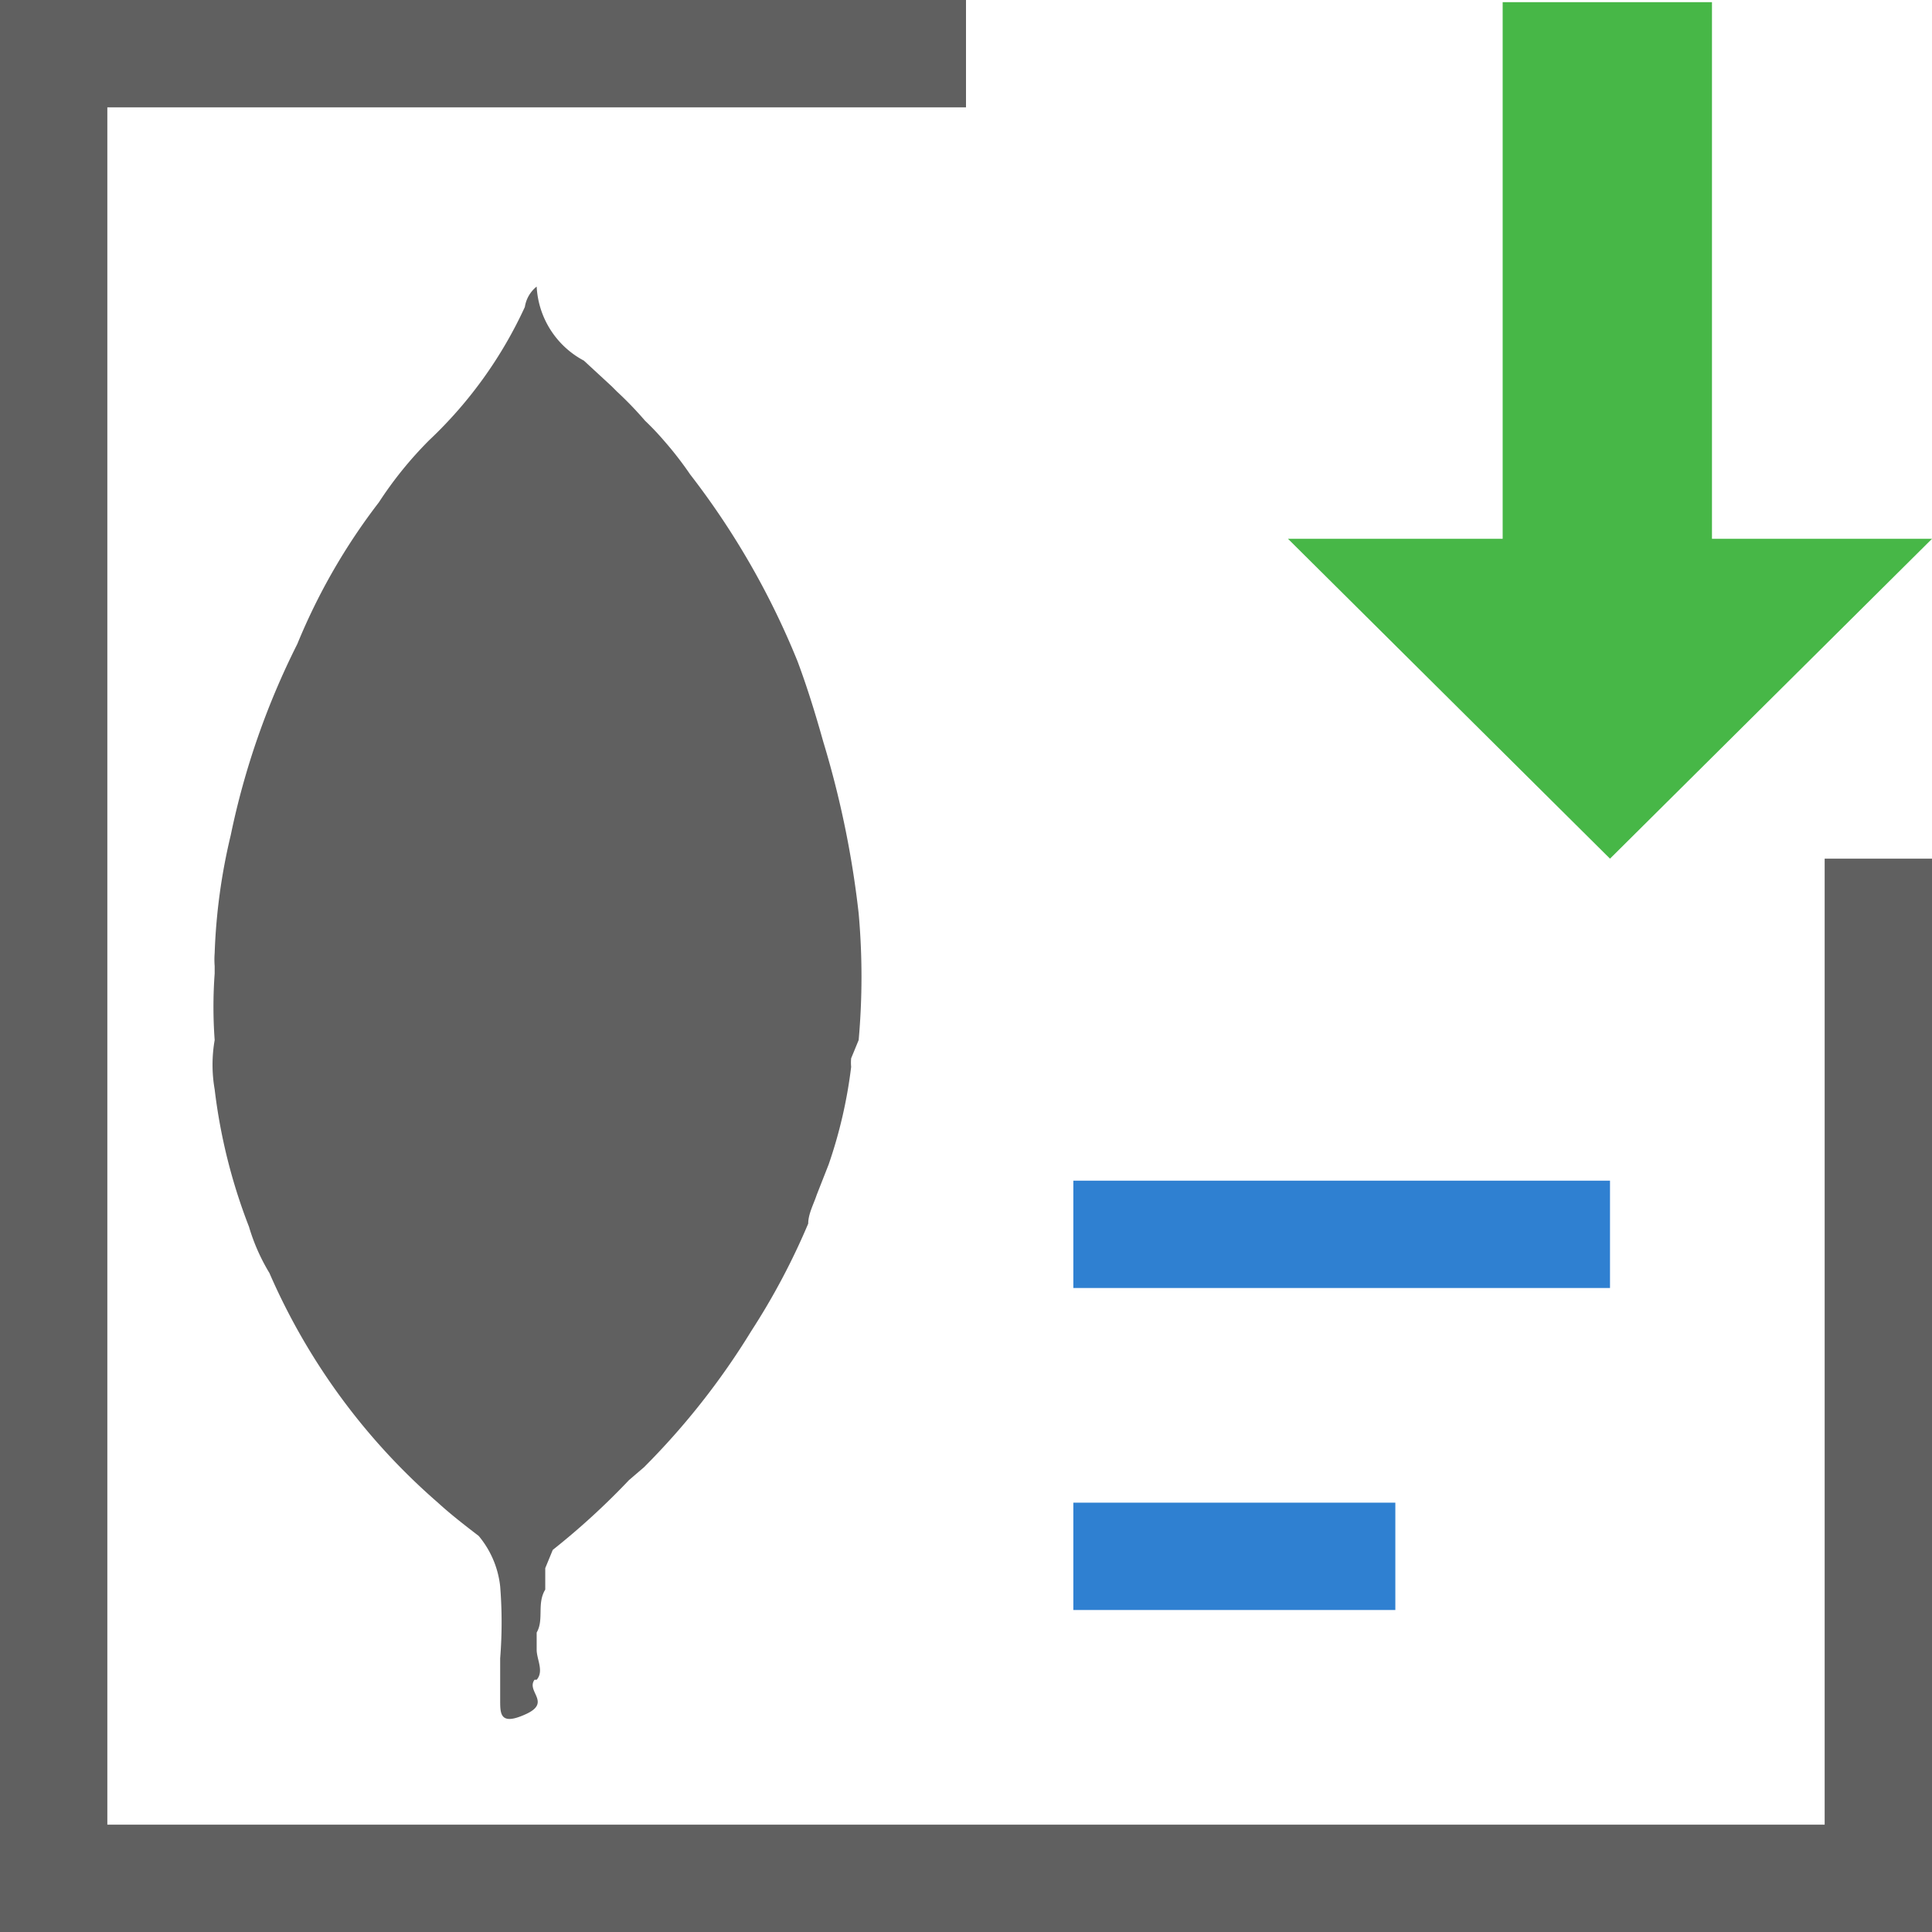 <svg id="Layer_1" data-name="Layer 1" xmlns="http://www.w3.org/2000/svg" viewBox="0 0 18 18"><defs><style>.cls-1{fill:#606060;}.cls-2{fill:#47b747;}.cls-3{fill:#2f80d1;}</style></defs><title>Icon_</title><path class="cls-1" d="M8,9.69A6.64,6.64,0,0,0,8,8.51a8.93,8.93,0,0,0-.33-1.6v0c-.07-.25-.15-.51-.24-.75a7.35,7.35,0,0,0-1-1.74h0a3.27,3.27,0,0,0-.24-.31,2.54,2.54,0,0,0-.18-.19,3.36,3.36,0,0,0-.26-.27l-.05-.05-.26-.24A.83.83,0,0,1,5,2.67a.3.3,0,0,0-.11.19A4,4,0,0,1,4,4.1a3.58,3.58,0,0,0-.47.58A5.72,5.72,0,0,0,2.77,6a7.21,7.21,0,0,0-.62,1.78A5.5,5.5,0,0,0,2,8.88.75.75,0,0,0,2,9s0,0,0,.07a4.26,4.26,0,0,0,0,.62,1.34,1.34,0,0,0,0,.46,5.24,5.24,0,0,0,.32,1.28,1.82,1.82,0,0,0,.19.43A6,6,0,0,0,4.08,14c.12.11.25.21.38.31a.88.88,0,0,1,.2.47,4.21,4.21,0,0,1,0,.67c0,.13,0,.26,0,.39s0,.24.24.13,0-.21.08-.32H5c.07-.08,0-.19,0-.28v-.16c.07-.12,0-.27.08-.4h0l0-.2.07-.17v0a6.77,6.77,0,0,0,.71-.65L6,13.67a6.88,6.88,0,0,0,1-1.27,6.43,6.43,0,0,0,.53-1c0-.09.05-.18.08-.27l.11-.28a4.39,4.39,0,0,0,.21-.91.42.42,0,0,1,0-.08Z"/><polygon class="cls-2" points="15 8 18 5.02 15.95 5.02 15.95 0.02 14 0.02 14 5.02 12 5.02 15 8"/><polygon class="cls-1" points="17 17 1 17 1 1 9 1 9 0 0 0 0 18 18 18 18 8 17 8 17 17"/><rect class="cls-3" x="10" y="14" width="3" height="1"/><rect class="cls-3" x="10" y="11" width="5" height="1"/></svg>
